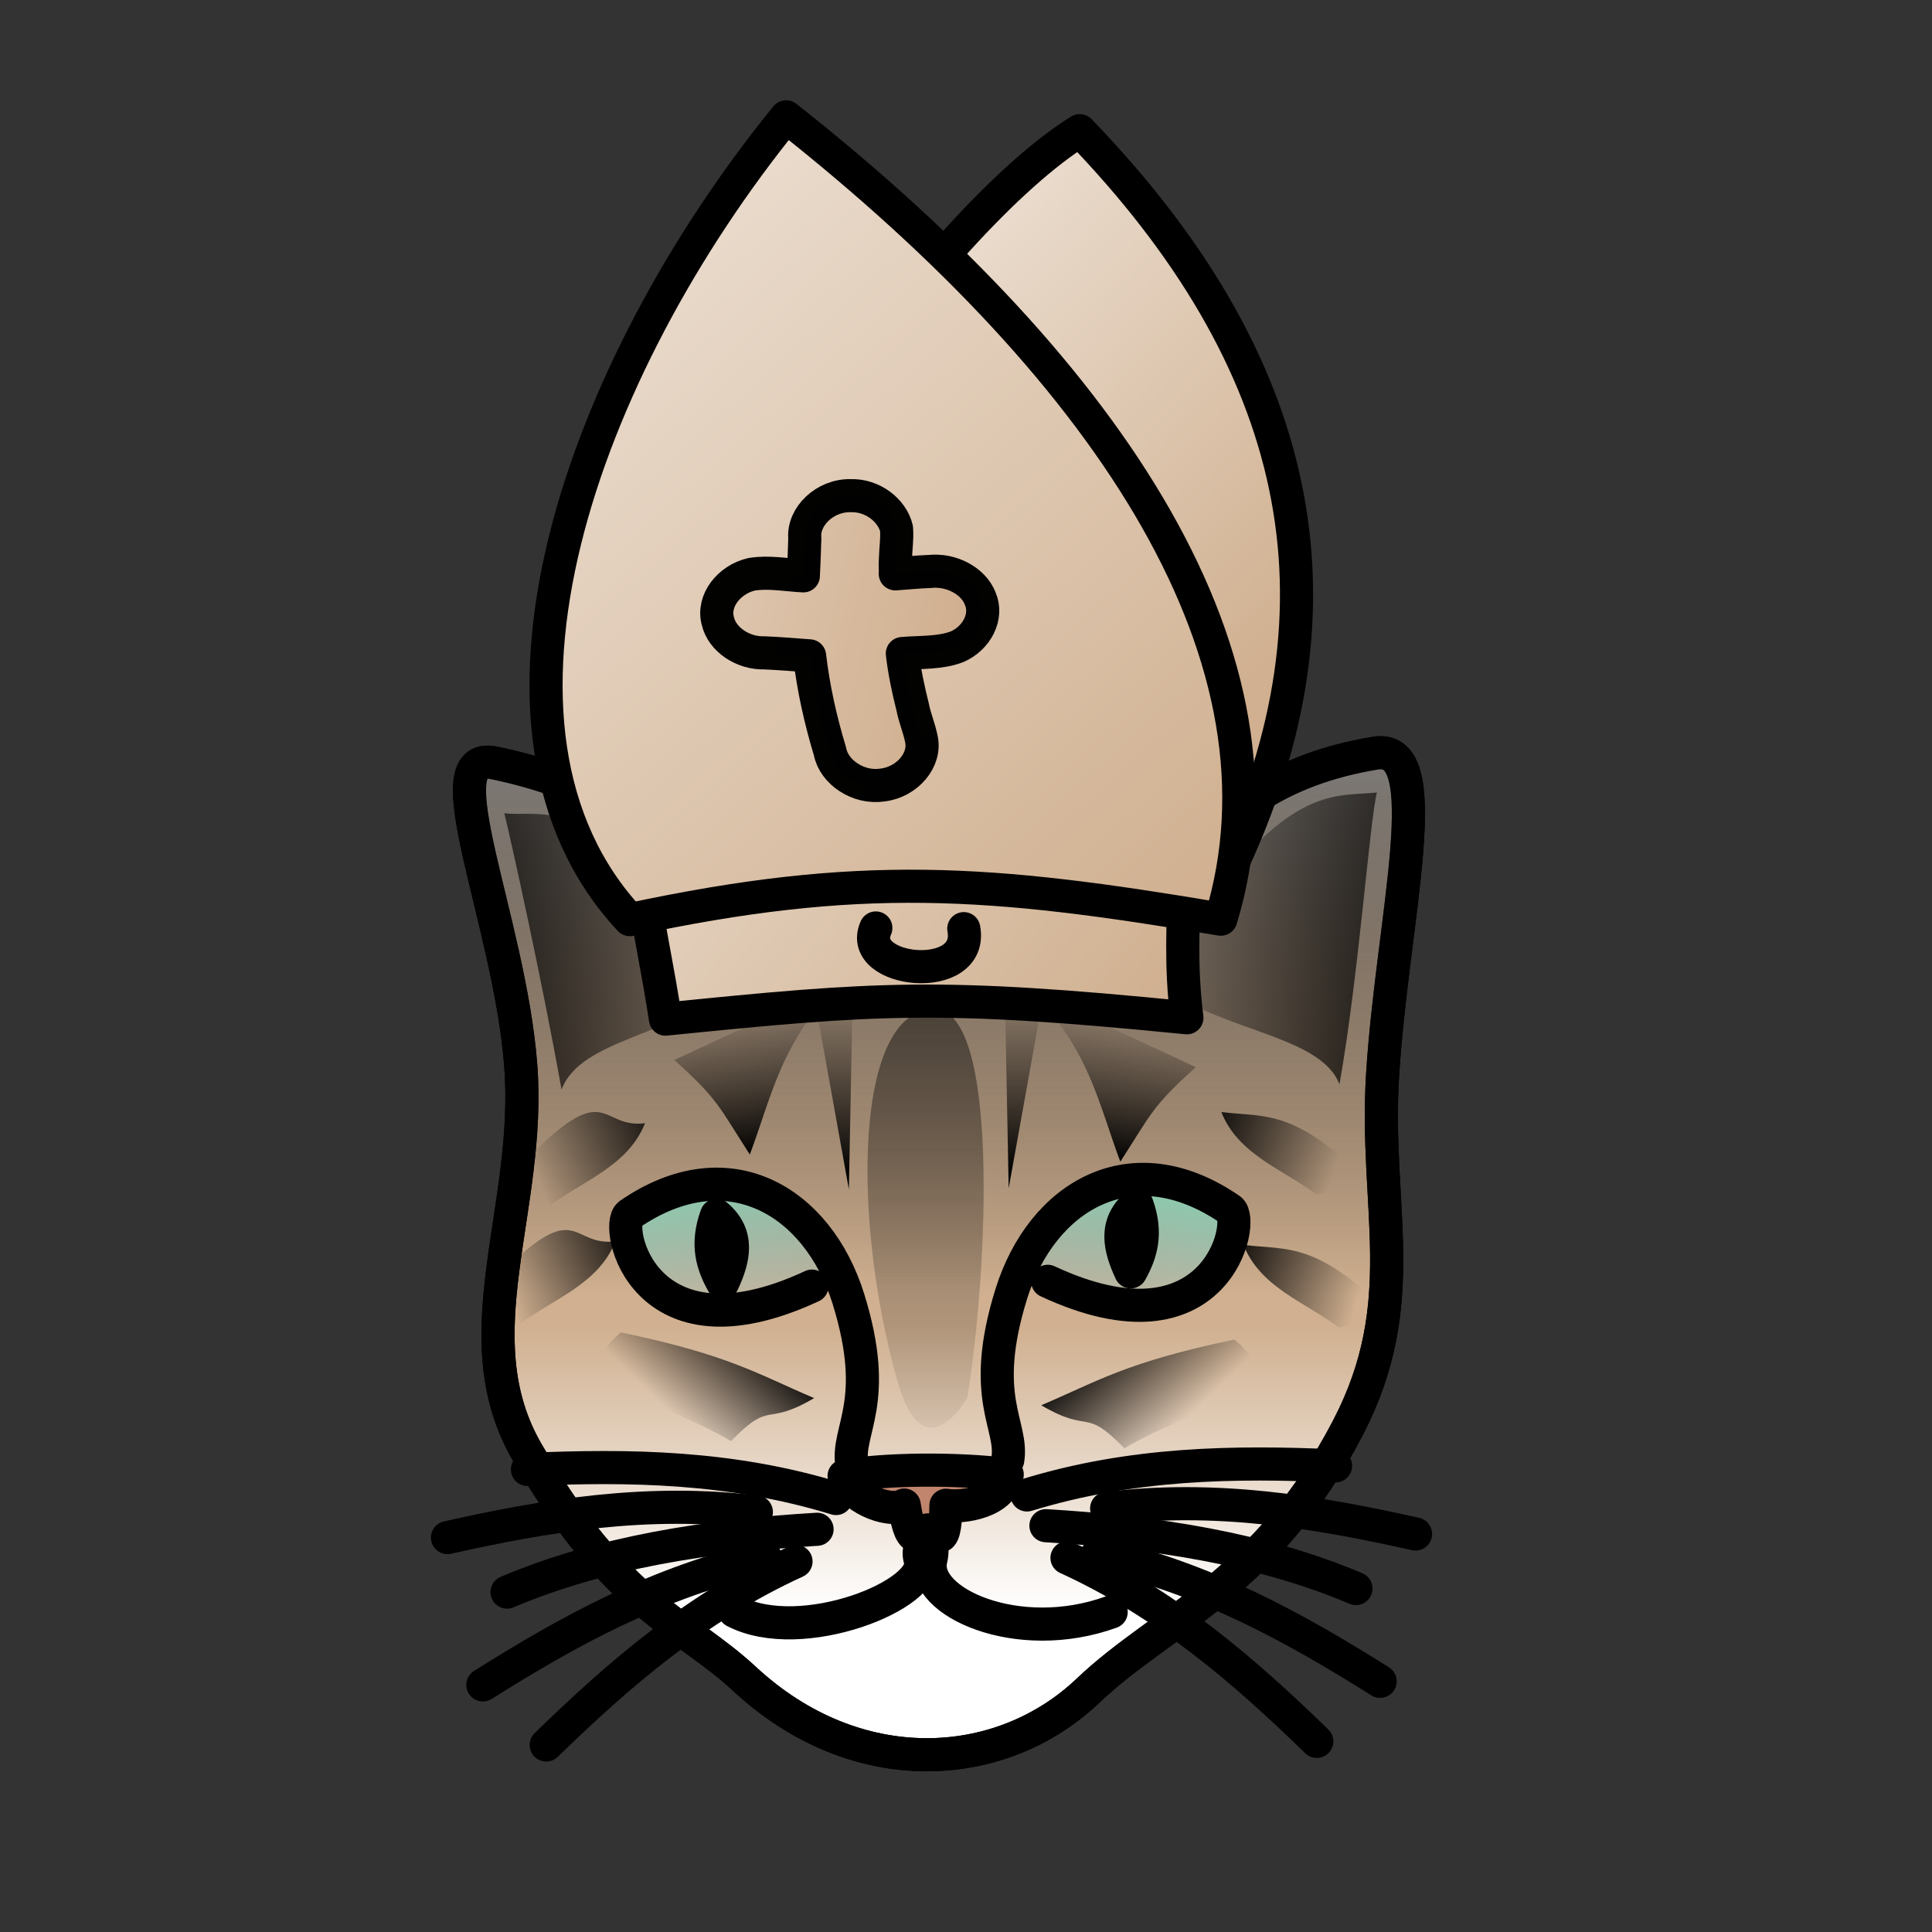 <?xml version="1.0" encoding="UTF-8" standalone="no"?>
<!-- Created with Inkscape (http://www.inkscape.org/) -->
<svg
   xmlns:dc="http://purl.org/dc/elements/1.1/"
   xmlns:cc="http://web.resource.org/cc/"
   xmlns:rdf="http://www.w3.org/1999/02/22-rdf-syntax-ns#"
   xmlns:svg="http://www.w3.org/2000/svg"
   xmlns="http://www.w3.org/2000/svg"
   xmlns:xlink="http://www.w3.org/1999/xlink"
   xmlns:sodipodi="http://inkscape.sourceforge.net/DTD/sodipodi-0.dtd"
   xmlns:inkscape="http://www.inkscape.org/namespaces/inkscape"
   width="700pt"
   height="700pt"
   id="svg36220"
   sodipodi:version="0.32"
   inkscape:version="0.43"
   version="1.0"
   inkscape:export-filename="/home/maurizio/out/wb.png"
   inkscape:export-xdpi="90"
   inkscape:export-ydpi="90"
   sodipodi:docbase="/home/maurizio/chess_pieces/chess_set"
   sodipodi:docname="wb.svg">
  <rect width="100%" height="100%" fill="#333333" stroke="none"/>
  <defs
     id="defs36222">
    <linearGradient
       inkscape:collect="always"
       xlink:href="#linearGradient2507"
       id="linearGradient3296"
       gradientUnits="userSpaceOnUse"
       x1="472.81"
       y1="747.087"
       x2="472.81"
       y2="566.33"
       gradientTransform="matrix(0.756,0,0,0.756,96.075,212.717)" />
    <linearGradient
       id="linearGradient3284">
      <stop
         style="stop-color:#808080;stop-opacity:1;"
         offset="0"
         id="stop3286" />
      <stop
         style="stop-color:#000000;stop-opacity:0;"
         offset="1"
         id="stop3288" />
    </linearGradient>
    <linearGradient
       inkscape:collect="always"
       xlink:href="#linearGradient3284"
       id="linearGradient3290"
       x1="466.629"
       y1="160.42"
       x2="466.629"
       y2="546.33"
       gradientUnits="userSpaceOnUse"
       gradientTransform="matrix(0.756,0,0,0.756,96.075,212.717)" />
    <linearGradient
       inkscape:collect="always"
       xlink:href="#linearGradient3268"
       id="linearGradient3278"
       gradientUnits="userSpaceOnUse"
       x1="337.506"
       y1="472.642"
       x2="352.788"
       y2="578.182"
       gradientTransform="matrix(-0.756,0,0,0.756,801.834,213.977)" />
    <linearGradient
       id="linearGradient3268">
      <stop
         style="stop-color:#8accae;stop-opacity:1;"
         offset="0"
         id="stop3270" />
      <stop
         style="stop-color:#9fc1cd;stop-opacity:0;"
         offset="1"
         id="stop3272" />
    </linearGradient>
    <linearGradient
       inkscape:collect="always"
       xlink:href="#linearGradient3268"
       id="linearGradient3274"
       x1="337.506"
       y1="472.642"
       x2="352.788"
       y2="578.182"
       gradientUnits="userSpaceOnUse"
       gradientTransform="matrix(0.756,0,0,0.756,96.075,212.717)" />
    <linearGradient
       inkscape:collect="always"
       xlink:href="#linearGradient2305"
       id="linearGradient2313"
       x1="2087.14"
       y1="-485"
       x2="2033.252"
       y2="-862.516"
       gradientUnits="userSpaceOnUse"
       gradientTransform="matrix(0.183,0,0,0.183,-16.571,646.638)" />
    <linearGradient
       inkscape:collect="always"
       xlink:href="#linearGradient2305"
       id="linearGradient2311"
       x1="2394.735"
       y1="-485"
       x2="2394.735"
       y2="-938.333"
       gradientUnits="userSpaceOnUse"
       gradientTransform="matrix(0.183,0,0,0.183,-35.762,656.125)" />
    <linearGradient
       inkscape:collect="always"
       xlink:href="#linearGradient2305"
       id="linearGradient2317"
       gradientUnits="userSpaceOnUse"
       gradientTransform="matrix(1.789056e-2,-0.182,0.182,1.789056e-2,334.969,1051.34)"
       x1="2470.081"
       y1="-364.988"
       x2="2309.711"
       y2="-733.761" />
    <linearGradient
       inkscape:collect="always"
       xlink:href="#linearGradient2305"
       id="linearGradient2323"
       gradientUnits="userSpaceOnUse"
       x1="2234.743"
       y1="-614.407"
       x2="1987.283"
       y2="-832.365"
       gradientTransform="matrix(7.348649e-3,-0.183,0.183,7.348649e-3,466.942,1057.473)" />
    <linearGradient
       inkscape:collect="always"
       xlink:href="#linearGradient2305"
       id="linearGradient2333"
       gradientUnits="userSpaceOnUse"
       x1="2087.14"
       y1="-485"
       x2="2033.252"
       y2="-862.516"
       gradientTransform="matrix(-0.183,0,0,0.183,920.025,650.095)" />
    <linearGradient
       inkscape:collect="always"
       xlink:href="#linearGradient2305"
       id="linearGradient2335"
       gradientUnits="userSpaceOnUse"
       gradientTransform="matrix(-0.183,0,0,0.183,933.131,655.585)"
       x1="2394.735"
       y1="-485"
       x2="2394.735"
       y2="-938.333" />
    <linearGradient
       inkscape:collect="always"
       xlink:href="#linearGradient2305"
       id="linearGradient2337"
       gradientUnits="userSpaceOnUse"
       gradientTransform="matrix(-1.789056e-2,-0.182,-0.182,1.789056e-2,563.084,1053.067)"
       x1="2437.968"
       y1="-388.633"
       x2="2293.654"
       y2="-745.584" />
    <linearGradient
       inkscape:collect="always"
       xlink:href="#linearGradient2305"
       id="linearGradient2339"
       gradientUnits="userSpaceOnUse"
       gradientTransform="matrix(-7.348649e-3,-0.183,-0.183,7.348649e-3,429.384,1060.929)"
       x1="2234.743"
       y1="-614.407"
       x2="1987.283"
       y2="-832.365" />
    <linearGradient
       inkscape:collect="always"
       xlink:href="#linearGradient2305"
       id="linearGradient2363"
       gradientUnits="userSpaceOnUse"
       x1="1647.14"
       y1="-382.909"
       x2="2633.252"
       y2="-582.909"
       gradientTransform="matrix(0.166,0,0,0.166,-71.273,553.703)" />
    <linearGradient
       inkscape:collect="always"
       xlink:href="#linearGradient2305"
       id="linearGradient2367"
       gradientUnits="userSpaceOnUse"
       gradientTransform="matrix(-0.166,0,0,0.166,982.288,551.182)"
       x1="1647.14"
       y1="-382.909"
       x2="2633.252"
       y2="-582.909" />
    <linearGradient
       inkscape:collect="always"
       xlink:href="#linearGradient2305"
       id="linearGradient3256"
       gradientUnits="userSpaceOnUse"
       gradientTransform="matrix(0.181,-2.913348e-2,-2.913348e-2,-0.181,0.98,514.473)"
       x1="2653.51"
       y1="1167.897"
       x2="2228.905"
       y2="-1469.516" />
    <linearGradient
       inkscape:collect="always"
       xlink:href="#linearGradient2305"
       id="linearGradient3260"
       gradientUnits="userSpaceOnUse"
       gradientTransform="matrix(-1.789056e-2,-0.182,-0.182,1.789056e-2,552.39,988.905)"
       x1="2437.968"
       y1="-388.633"
       x2="2293.654"
       y2="-745.584" />
    <linearGradient
       inkscape:collect="always"
       id="linearGradient2305">
      <stop
         style="stop-color:#000000;stop-opacity:1;"
         offset="0"
         id="stop2307" />
      <stop
         style="stop-color:#000000;stop-opacity:0;"
         offset="1"
         id="stop2309" />
    </linearGradient>
    <linearGradient
       inkscape:collect="always"
       xlink:href="#linearGradient2305"
       id="linearGradient3264"
       gradientUnits="userSpaceOnUse"
       gradientTransform="matrix(1.789056e-2,-0.182,0.182,1.789056e-2,349.228,994.306)"
       x1="2470.081"
       y1="-364.988"
       x2="2309.711"
       y2="-733.761" />
    <linearGradient
       id="linearGradient2507">
      <stop
         style="stop-color:#ffffff;stop-opacity:1;"
         offset="0"
         id="stop2509" />
      <stop
         style="stop-color:#d0b090;stop-opacity:1;"
         offset="1"
         id="stop2511" />
    </linearGradient>
    <linearGradient
       inkscape:collect="always"
       xlink:href="#linearGradient2507"
       id="linearGradient7567"
       gradientUnits="userSpaceOnUse"
       x1="696.986"
       y1="124.255"
       x2="216.333"
       y2="486.992"
       gradientTransform="matrix(-0.821,0,0,0.659,793.497,-2.894)" />
    <linearGradient
       inkscape:collect="always"
       xlink:href="#linearGradient2507"
       id="linearGradient7571"
       gradientUnits="userSpaceOnUse"
       gradientTransform="matrix(0.821,0,0,0.659,109.367,68.151)"
       x1="-32.539"
       y1="195.968"
       x2="575.18"
       y2="588.124" />
    <linearGradient
       inkscape:collect="always"
       xlink:href="#linearGradient2507"
       id="linearGradient3723"
       gradientUnits="userSpaceOnUse"
       gradientTransform="matrix(0.264,-1.745969e-2,3.317125e-2,0.374,495.237,151.899)"
       x1="-1567.287"
       y1="-173.399"
       x2="-199.666"
       y2="439.294" />
    <linearGradient
       inkscape:collect="always"
       xlink:href="#linearGradient2507"
       id="linearGradient3939"
       gradientUnits="userSpaceOnUse"
       gradientTransform="matrix(0.821,0,0,0.659,101.156,3.7)"
       x1="-153.954"
       y1="-67.193"
       x2="615.718"
       y2="620.052" />
  </defs>
  <sodipodi:namedview
     id="base"
     pagecolor="#ffffff"
     bordercolor="#666666"
     borderopacity="1.0"
     inkscape:pageopacity="0.0"
     inkscape:pageshadow="2"
     inkscape:zoom="0.29999999"
     inkscape:cx="449.28046"
     inkscape:cy="250.48423"
     inkscape:current-layer="layer1"
     inkscape:document-units="px"
     inkscape:window-width="885"
     inkscape:window-height="635"
     inkscape:window-x="26"
     inkscape:window-y="320" />
  <g
     id="layer1"
     inkscape:label="Layer 1"
     inkscape:groupmode="layer">
    <path
       style="fill:url(#linearGradient3296);fill-opacity:1;fill-rule:evenodd;stroke:#000000;stroke-width:16;stroke-linecap:round;stroke-linejoin:round;stroke-miterlimit:4;stroke-dasharray:none;stroke-opacity:1"
       d="M 379.558,455.276 C 329.399,433.738 327.297,386.851 238.58,368.533 C 207.924,362.203 246.176,444.691 251.557,514.54 C 256.939,584.399 222.04,645.532 254.787,701.762 C 298.306,776.487 330.31,783.799 359.769,811.137 C 413.425,860.928 483.374,857.003 525.713,816.667 C 561.533,782.543 611.856,765.486 651.232,689.632 C 682.738,628.938 663.869,583.434 667.944,518.844 C 672.697,443.499 695.334,358.776 664.408,363.848 C 569.822,379.36 564.162,450.561 522.327,462.929 C 477.754,476.106 420.797,472.983 379.558,455.276 z "
       id="path3294"
       sodipodi:nodetypes="cssssssssss" />
    <path
       sodipodi:nodetypes="cssssssssss"
       id="path3280"
       d="M 379.558,455.276 C 329.399,433.738 327.297,386.851 238.58,368.533 C 207.924,362.203 246.176,444.691 251.557,514.54 C 256.939,584.399 222.04,645.532 254.787,701.762 C 298.306,776.487 330.31,783.799 359.769,811.137 C 413.425,860.928 483.374,857.003 525.713,816.667 C 561.533,782.543 611.856,765.486 651.232,689.632 C 682.738,628.938 663.869,583.434 667.944,518.844 C 672.697,443.499 695.334,358.776 664.408,363.848 C 569.822,379.36 564.162,450.561 522.327,462.929 C 477.754,476.106 420.797,472.983 379.558,455.276 z "
       style="fill:url(#linearGradient3290);fill-opacity:1;fill-rule:evenodd;stroke:#000000;stroke-width:16;stroke-linecap:round;stroke-linejoin:round;stroke-miterlimit:4;stroke-dasharray:none;stroke-opacity:1" />
    <path
       style="fill:url(#linearGradient3278);fill-opacity:1;fill-rule:evenodd;stroke:none;stroke-width:16;stroke-linecap:round;stroke-linejoin:round;stroke-miterlimit:4;stroke-dasharray:none;stroke-opacity:1"
       d="M 497.262,618.228 C 511.948,571.074 552.736,556.799 593.794,587.902 C 604.026,595.652 579.577,661.114 497.262,618.228 z "
       id="path3276"
       sodipodi:nodetypes="csc" />
    <path
       sodipodi:nodetypes="csc"
       id="path3266"
       d="M 400.647,616.967 C 385.961,569.814 345.174,555.539 304.115,586.641 C 293.884,594.392 318.333,659.854 400.647,616.967 z "
       style="fill:url(#linearGradient3274);fill-opacity:1;fill-rule:evenodd;stroke:none;stroke-width:16;stroke-linecap:round;stroke-linejoin:round;stroke-miterlimit:4;stroke-dasharray:none;stroke-opacity:1" />
    <path
       sodipodi:nodetypes="ccscccc"
       id="path2267"
       d="M 407.781,713.009 C 409.947,722.599 429.058,731.43 436.809,727.079 C 440.513,750.267 444.275,739.676 448.044,739.078 C 451.383,738.548 456.568,751.814 456.984,727.179 C 465.445,728.558 484.638,725.385 485.973,712.929 L 486.584,712.318 C 461.984,709.232 427.493,709.577 407.781,713.009 z "
       style="fill:#c1856e;fill-opacity:1;fill-rule:evenodd;stroke:#000000;stroke-width:16;stroke-linecap:round;stroke-linejoin:round;stroke-miterlimit:4;stroke-dasharray:none;stroke-opacity:1" />
    <path
       style="fill:none;fill-opacity:0.75;fill-rule:evenodd;stroke:#000000;stroke-width:16;stroke-linecap:round;stroke-linejoin:round;stroke-miterlimit:4;stroke-dasharray:none;stroke-opacity:1"
       d="M 403.884,723.926 C 353.203,708.368 303.876,707.709 254.806,709.874"
       id="path2281"
       sodipodi:nodetypes="cc" />
    <path
       sodipodi:nodetypes="cc"
       id="path2283"
       d="M 365.392,730.43 C 312.765,724.022 264.091,732.043 216.165,742.8"
       style="fill:none;fill-opacity:0.75;fill-rule:evenodd;stroke:#000000;stroke-width:16;stroke-linecap:round;stroke-linejoin:round;stroke-miterlimit:4;stroke-dasharray:none;stroke-opacity:1" />
    <path
       style="fill:none;fill-opacity:0.75;fill-rule:evenodd;stroke:#000000;stroke-width:16;stroke-linecap:round;stroke-linejoin:round;stroke-miterlimit:4;stroke-dasharray:none;stroke-opacity:1"
       d="M 394.716,738.778 C 341.795,741.935 290.171,749.935 244.96,769.132"
       id="path2285"
       sodipodi:nodetypes="cc" />
    <path
       sodipodi:nodetypes="csss"
       id="path2289"
       d="M 536.8,778.763 C 491.522,795.178 444.874,773.768 449.682,753.465 C 452.744,740.538 441.665,744.063 444.528,753.457 C 449.56,769.965 387.305,795.337 354.84,778.373"
       style="fill:none;fill-opacity:0.75;fill-rule:evenodd;stroke:#000000;stroke-width:16;stroke-linecap:round;stroke-linejoin:round;stroke-miterlimit:4;stroke-dasharray:none;stroke-opacity:1" />
    <path
       style="fill:none;fill-opacity:0.75;fill-rule:evenodd;stroke:#000000;stroke-width:16;stroke-linecap:round;stroke-linejoin:round;stroke-miterlimit:4;stroke-dasharray:none;stroke-opacity:1"
       d="M 411.539,707.62 C 408.714,690.676 425.527,677.793 409.829,627.391 C 395.142,580.238 351.657,553.89 304.115,586.642 C 296.439,591.93 310.508,659.39 392.248,621.314"
       id="path2291"
       sodipodi:nodetypes="cssc" />
    <path
       style="fill:#000000;fill-opacity:1;fill-rule:evenodd;stroke:#000000;stroke-width:16;stroke-linecap:round;stroke-linejoin:round;stroke-miterlimit:4;stroke-dasharray:none;stroke-opacity:1"
       d="M 346.14,587.136 C 357.239,596.567 354.607,607.967 349.112,619.778 C 344.206,610.97 340.992,601.266 346.14,587.136 z "
       id="path2293"
       sodipodi:nodetypes="ccc" />
    <path
       style="fill:url(#linearGradient2313);fill-opacity:1;fill-rule:evenodd;stroke:none;stroke-width:16;stroke-linecap:round;stroke-linejoin:round;stroke-miterlimit:4;stroke-dasharray:none;stroke-opacity:1"
       d="M 325.747,512.074 C 346.891,531.05 347.059,534.205 362.231,557.742 C 372.695,530.044 377.395,502.347 406.221,474.649 L 325.747,512.074 z "
       id="path2299"
       sodipodi:nodetypes="cccc" />
    <path
       style="fill:url(#linearGradient2311);fill-opacity:1;fill-rule:evenodd;stroke:none;stroke-width:16;stroke-linecap:round;stroke-linejoin:round;stroke-miterlimit:4;stroke-dasharray:none;stroke-opacity:1"
       d="M 394.532,488.168 L 410.085,574.573 L 411.813,486.44 L 394.532,488.168 z "
       id="path2303" />
    <path
       id="path2315"
       d="M 251.289,639.54 C 267.668,627.281 289.229,620.204 297.324,599.661 C 275.506,602.356 279.382,578.027 242.441,614.718 L 251.289,639.54 z "
       style="fill:url(#linearGradient2317);fill-opacity:1;fill-rule:evenodd;stroke:none;stroke-width:16;stroke-linecap:round;stroke-linejoin:round;stroke-miterlimit:4;stroke-dasharray:none;stroke-opacity:1"
       sodipodi:nodetypes="cccc" />
    <path
       sodipodi:nodetypes="cccc"
       id="path2321"
       d="M 353.124,696.21 C 372.932,675.844 369.179,689.627 393.305,675.411 C 366.049,663.845 352.387,654.583 299.946,643.678 C 269.863,669.061 317.609,675.2 353.124,696.21 z "
       style="fill:url(#linearGradient2323);fill-opacity:1;fill-rule:evenodd;stroke:none;stroke-width:16;stroke-linecap:round;stroke-linejoin:round;stroke-miterlimit:4;stroke-dasharray:none;stroke-opacity:1" />
    <path
       sodipodi:nodetypes="cccc"
       id="path2325"
       d="M 577.708,515.53 C 556.564,534.506 556.396,537.662 541.224,561.198 C 530.759,533.5 526.06,505.803 497.234,478.106 L 577.708,515.53 z "
       style="fill:url(#linearGradient2333);fill-opacity:1;fill-rule:evenodd;stroke:none;stroke-width:16;stroke-linecap:round;stroke-linejoin:round;stroke-miterlimit:4;stroke-dasharray:none;stroke-opacity:1" />
    <path
       id="path2327"
       d="M 502.838,487.627 L 487.285,574.032 L 485.557,485.899 L 502.838,487.627 z "
       style="fill:url(#linearGradient2335);fill-opacity:1;fill-rule:evenodd;stroke:none;stroke-width:16;stroke-linecap:round;stroke-linejoin:round;stroke-miterlimit:4;stroke-dasharray:none;stroke-opacity:1" />
    <path
       sodipodi:nodetypes="cccc"
       style="fill:url(#linearGradient2337);fill-opacity:1;fill-rule:evenodd;stroke:none;stroke-width:16;stroke-linecap:round;stroke-linejoin:round;stroke-miterlimit:4;stroke-dasharray:none;stroke-opacity:1"
       d="M 646.765,641.268 C 630.386,629.009 608.825,621.932 600.729,601.389 C 622.548,604.084 635.78,599.306 672.72,635.998 L 646.765,641.268 z "
       id="path2329" />
    <path
       style="fill:url(#linearGradient2339);fill-opacity:1;fill-rule:evenodd;stroke:none;stroke-width:16;stroke-linecap:round;stroke-linejoin:round;stroke-miterlimit:4;stroke-dasharray:none;stroke-opacity:1"
       d="M 543.202,699.667 C 523.394,679.3 527.147,693.084 503.021,678.867 C 530.277,667.301 543.939,658.039 596.379,647.134 C 626.463,672.517 578.717,678.657 543.202,699.667 z "
       id="path2331"
       sodipodi:nodetypes="cccc" />
    <path
       style="fill:none;fill-opacity:0.75;fill-rule:evenodd;stroke:#000000;stroke-width:16;stroke-linecap:round;stroke-linejoin:round;stroke-miterlimit:4;stroke-dasharray:none;stroke-opacity:1"
       d="M 384.549,754.333 C 336.353,776.419 299.077,808.731 263.871,842.981"
       id="path2341"
       sodipodi:nodetypes="cc" />
    <path
       style="fill:none;fill-opacity:0.75;fill-rule:evenodd;stroke:#000000;stroke-width:16;stroke-linecap:round;stroke-linejoin:round;stroke-miterlimit:4;stroke-dasharray:none;stroke-opacity:1"
       d="M 369.788,752.449 C 318.045,763.993 274.847,787.816 233.27,813.967"
       id="path2343"
       sodipodi:nodetypes="cc" />
    <path
       sodipodi:nodetypes="cc"
       id="path2345"
       d="M 496.117,722.198 C 546.798,706.64 596.124,705.98 645.194,708.146"
       style="fill:none;fill-opacity:0.75;fill-rule:evenodd;stroke:#000000;stroke-width:16;stroke-linecap:round;stroke-linejoin:round;stroke-miterlimit:4;stroke-dasharray:none;stroke-opacity:1" />
    <path
       style="fill:none;fill-opacity:0.75;fill-rule:evenodd;stroke:#000000;stroke-width:16;stroke-linecap:round;stroke-linejoin:round;stroke-miterlimit:4;stroke-dasharray:none;stroke-opacity:1"
       d="M 534.608,728.702 C 587.235,722.294 635.909,730.315 683.835,741.072"
       id="path2347"
       sodipodi:nodetypes="cc" />
    <path
       sodipodi:nodetypes="cc"
       id="path2349"
       d="M 505.284,737.05 C 558.205,740.207 609.829,748.207 655.04,767.403"
       style="fill:none;fill-opacity:0.75;fill-rule:evenodd;stroke:#000000;stroke-width:16;stroke-linecap:round;stroke-linejoin:round;stroke-miterlimit:4;stroke-dasharray:none;stroke-opacity:1" />
    <path
       sodipodi:nodetypes="cc"
       id="path2351"
       d="M 515.451,752.605 C 563.647,774.691 600.923,807.003 636.129,841.253"
       style="fill:none;fill-opacity:0.75;fill-rule:evenodd;stroke:#000000;stroke-width:16;stroke-linecap:round;stroke-linejoin:round;stroke-miterlimit:4;stroke-dasharray:none;stroke-opacity:1" />
    <path
       sodipodi:nodetypes="cc"
       id="path2353"
       d="M 530.212,750.721 C 581.956,762.265 625.153,786.087 666.73,812.238"
       style="fill:none;fill-opacity:0.75;fill-rule:evenodd;stroke:#000000;stroke-width:16;stroke-linecap:round;stroke-linejoin:round;stroke-miterlimit:4;stroke-dasharray:none;stroke-opacity:1" />
    <path
       sodipodi:nodetypes="cccc"
       id="path2361"
       d="M 243.632,392.86 C 247.282,407.81 261.972,474.131 271.273,526.354 C 280.735,501.308 326.974,500.571 353.042,475.525 C 293.244,379.309 261.553,395.254 243.632,392.86 z "
       style="fill:url(#linearGradient2363);fill-opacity:1;fill-rule:evenodd;stroke:none;stroke-width:16;stroke-linecap:round;stroke-linejoin:round;stroke-miterlimit:4;stroke-dasharray:none;stroke-opacity:1" />
    <path
       style="fill:url(#linearGradient2367);fill-opacity:1;fill-rule:evenodd;stroke:none;stroke-width:16;stroke-linecap:round;stroke-linejoin:round;stroke-miterlimit:4;stroke-dasharray:none;stroke-opacity:1"
       d="M 665.169,382.855 C 661.519,397.804 656.374,471.611 647.074,523.834 C 637.611,498.787 584.041,498.051 557.973,473.004 C 617.771,376.789 642.207,385.249 665.169,382.855 z "
       id="path2365"
       sodipodi:nodetypes="cccc" />
    <path
       sodipodi:nodetypes="cccc"
       id="path7569"
       d="M 321.479,492.331 C 306.546,394.014 283.419,393.375 424.113,235.186 C 620.269,352.472 560.728,391.546 573.384,491.675 C 453.473,479.759 423.72,482.023 321.479,492.331 z "
       style="fill:url(#linearGradient7571);fill-opacity:1;fill-rule:evenodd;stroke:#000000;stroke-width:16;stroke-linecap:round;stroke-linejoin:round;stroke-miterlimit:4;stroke-dasharray:none;stroke-opacity:1" />
    <path
       sodipodi:nodetypes="cssc"
       id="path3250"
       d="M 486.839,705.298 C 489.663,688.353 472.851,675.47 488.549,625.069 C 503.235,577.916 546.72,551.567 594.262,584.319 C 601.938,589.608 587.869,657.068 506.129,618.992"
       style="fill:none;fill-opacity:0.75;fill-rule:evenodd;stroke:#000000;stroke-width:16;stroke-linecap:round;stroke-linejoin:round;stroke-miterlimit:4;stroke-dasharray:none;stroke-opacity:1" />
    <path
       sodipodi:nodetypes="ccc"
       id="path3252"
       d="M 549.213,581.789 C 538.114,591.22 540.746,602.621 546.241,614.431 C 551.146,605.623 554.361,595.92 549.213,581.789 z "
       style="fill:#000000;fill-opacity:1;fill-rule:evenodd;stroke:#000000;stroke-width:16;stroke-linecap:round;stroke-linejoin:round;stroke-miterlimit:4;stroke-dasharray:none;stroke-opacity:1" />
    <path
       style="fill:url(#linearGradient3256);fill-opacity:1;fill-rule:evenodd;stroke:none;stroke-width:16;stroke-linecap:round;stroke-linejoin:round;stroke-miterlimit:4;stroke-dasharray:none;stroke-opacity:1"
       d="M 433.596,667.353 C 411.273,588.741 412.764,487.007 451.601,487.575 C 482.752,488.046 477.466,612.615 467.315,675.134 C 467.315,675.134 446.427,712.538 433.596,667.353 z "
       id="path3254"
       sodipodi:nodetypes="cscs" />
    <path
       sodipodi:nodetypes="cccc"
       id="path7565"
       d="M 593.535,421.19 C 655.772,290.556 628.204,173.583 521.602,63.137 C 453.883,105.088 327.285,276.16 318.641,387.22 C 430.661,368.338 482.482,397.476 593.535,421.19 z "
       style="fill:url(#linearGradient7567);fill-opacity:1;fill-rule:evenodd;stroke:#000000;stroke-width:16;stroke-linecap:round;stroke-linejoin:round;stroke-miterlimit:4;stroke-dasharray:none;stroke-opacity:1" />
    <path
       style="fill:url(#linearGradient3939);fill-opacity:1;fill-rule:evenodd;stroke:#000000;stroke-width:16;stroke-linecap:round;stroke-linejoin:round;stroke-miterlimit:4;stroke-dasharray:none;stroke-opacity:1"
       d="M 304.275,444.257 C 218.58,352.374 280.914,178.146 379.775,56.448 C 538.712,181.82 627.628,319.921 589.785,444.049 C 477.765,425.168 415.328,420.543 304.275,444.257 z "
       id="path5801"
       sodipodi:nodetypes="cccc" />
    <path
       style="opacity:0.99;fill:url(#linearGradient3723);fill-opacity:1;fill-rule:evenodd;stroke:#000000;stroke-width:16;stroke-linecap:round;stroke-linejoin:round;stroke-miterlimit:4;stroke-dasharray:none;stroke-dashoffset:0;stroke-opacity:1"
       d="M 410.943,239.458 C 398.587,239.163 387.842,249.48 388.796,260.011 C 388.659,266.074 388.352,272.133 388.085,278.192 C 379.801,277.753 371.379,276.101 363.129,277.432 C 352.194,279.935 344.086,290.285 346.792,300.002 C 348.817,308.904 358.91,315.735 369.393,315.386 C 376.645,315.711 383.878,316.29 391.111,316.841 C 392.925,332.426 396.386,347.859 400.965,363.004 C 402.81,372.972 414.633,381.045 426.36,379.228 C 438.248,377.829 447.489,367.04 445.068,356.789 C 444.03,351.667 441.898,346.758 440.911,341.621 C 438.758,333.062 436.923,324.421 435.916,315.712 C 444.78,314.95 454.135,315.612 462.444,312.404 C 471.878,308.242 477.355,297.821 473.502,289.071 C 470.174,280.579 459.524,274.984 449.26,276.062 C 443.658,276.251 438.091,276.858 432.502,277.213 C 432.632,274.937 432.339,272.601 432.563,270.299 C 432.674,265.326 433.507,260.333 433.11,255.372 C 431.046,246.597 421.578,239.093 410.943,239.458 z "
       id="rect3643" />
    <path
       style="fill:none;fill-opacity:0.75;fill-rule:evenodd;stroke:#000000;stroke-width:16;stroke-linecap:round;stroke-linejoin:round;stroke-miterlimit:4;stroke-dasharray:none;stroke-opacity:1"
       d="M 423.11,448.294 C 413.445,470.053 470.692,476.103 465.598,448.623"
       id="path3941"
       sodipodi:nodetypes="cc" />
    <path
       id="path3258"
       d="M 636.072,577.106 C 619.693,564.846 598.131,557.77 590.036,537.227 C 611.855,539.922 625.086,535.144 662.026,571.835 L 636.072,577.106 z "
       style="fill:url(#linearGradient3260);fill-opacity:1;fill-rule:evenodd;stroke:none;stroke-width:16;stroke-linecap:round;stroke-linejoin:round;stroke-miterlimit:4;stroke-dasharray:none;stroke-opacity:1"
       sodipodi:nodetypes="cccc" />
    <path
       sodipodi:nodetypes="cccc"
       style="fill:url(#linearGradient3264);fill-opacity:1;fill-rule:evenodd;stroke:none;stroke-width:16;stroke-linecap:round;stroke-linejoin:round;stroke-miterlimit:4;stroke-dasharray:none;stroke-opacity:1"
       d="M 265.547,582.507 C 281.926,570.247 303.487,563.171 311.583,542.628 C 289.764,545.323 293.64,520.993 256.7,557.685 L 265.547,582.507 z "
       id="path3262" />
  </g>
</svg>
